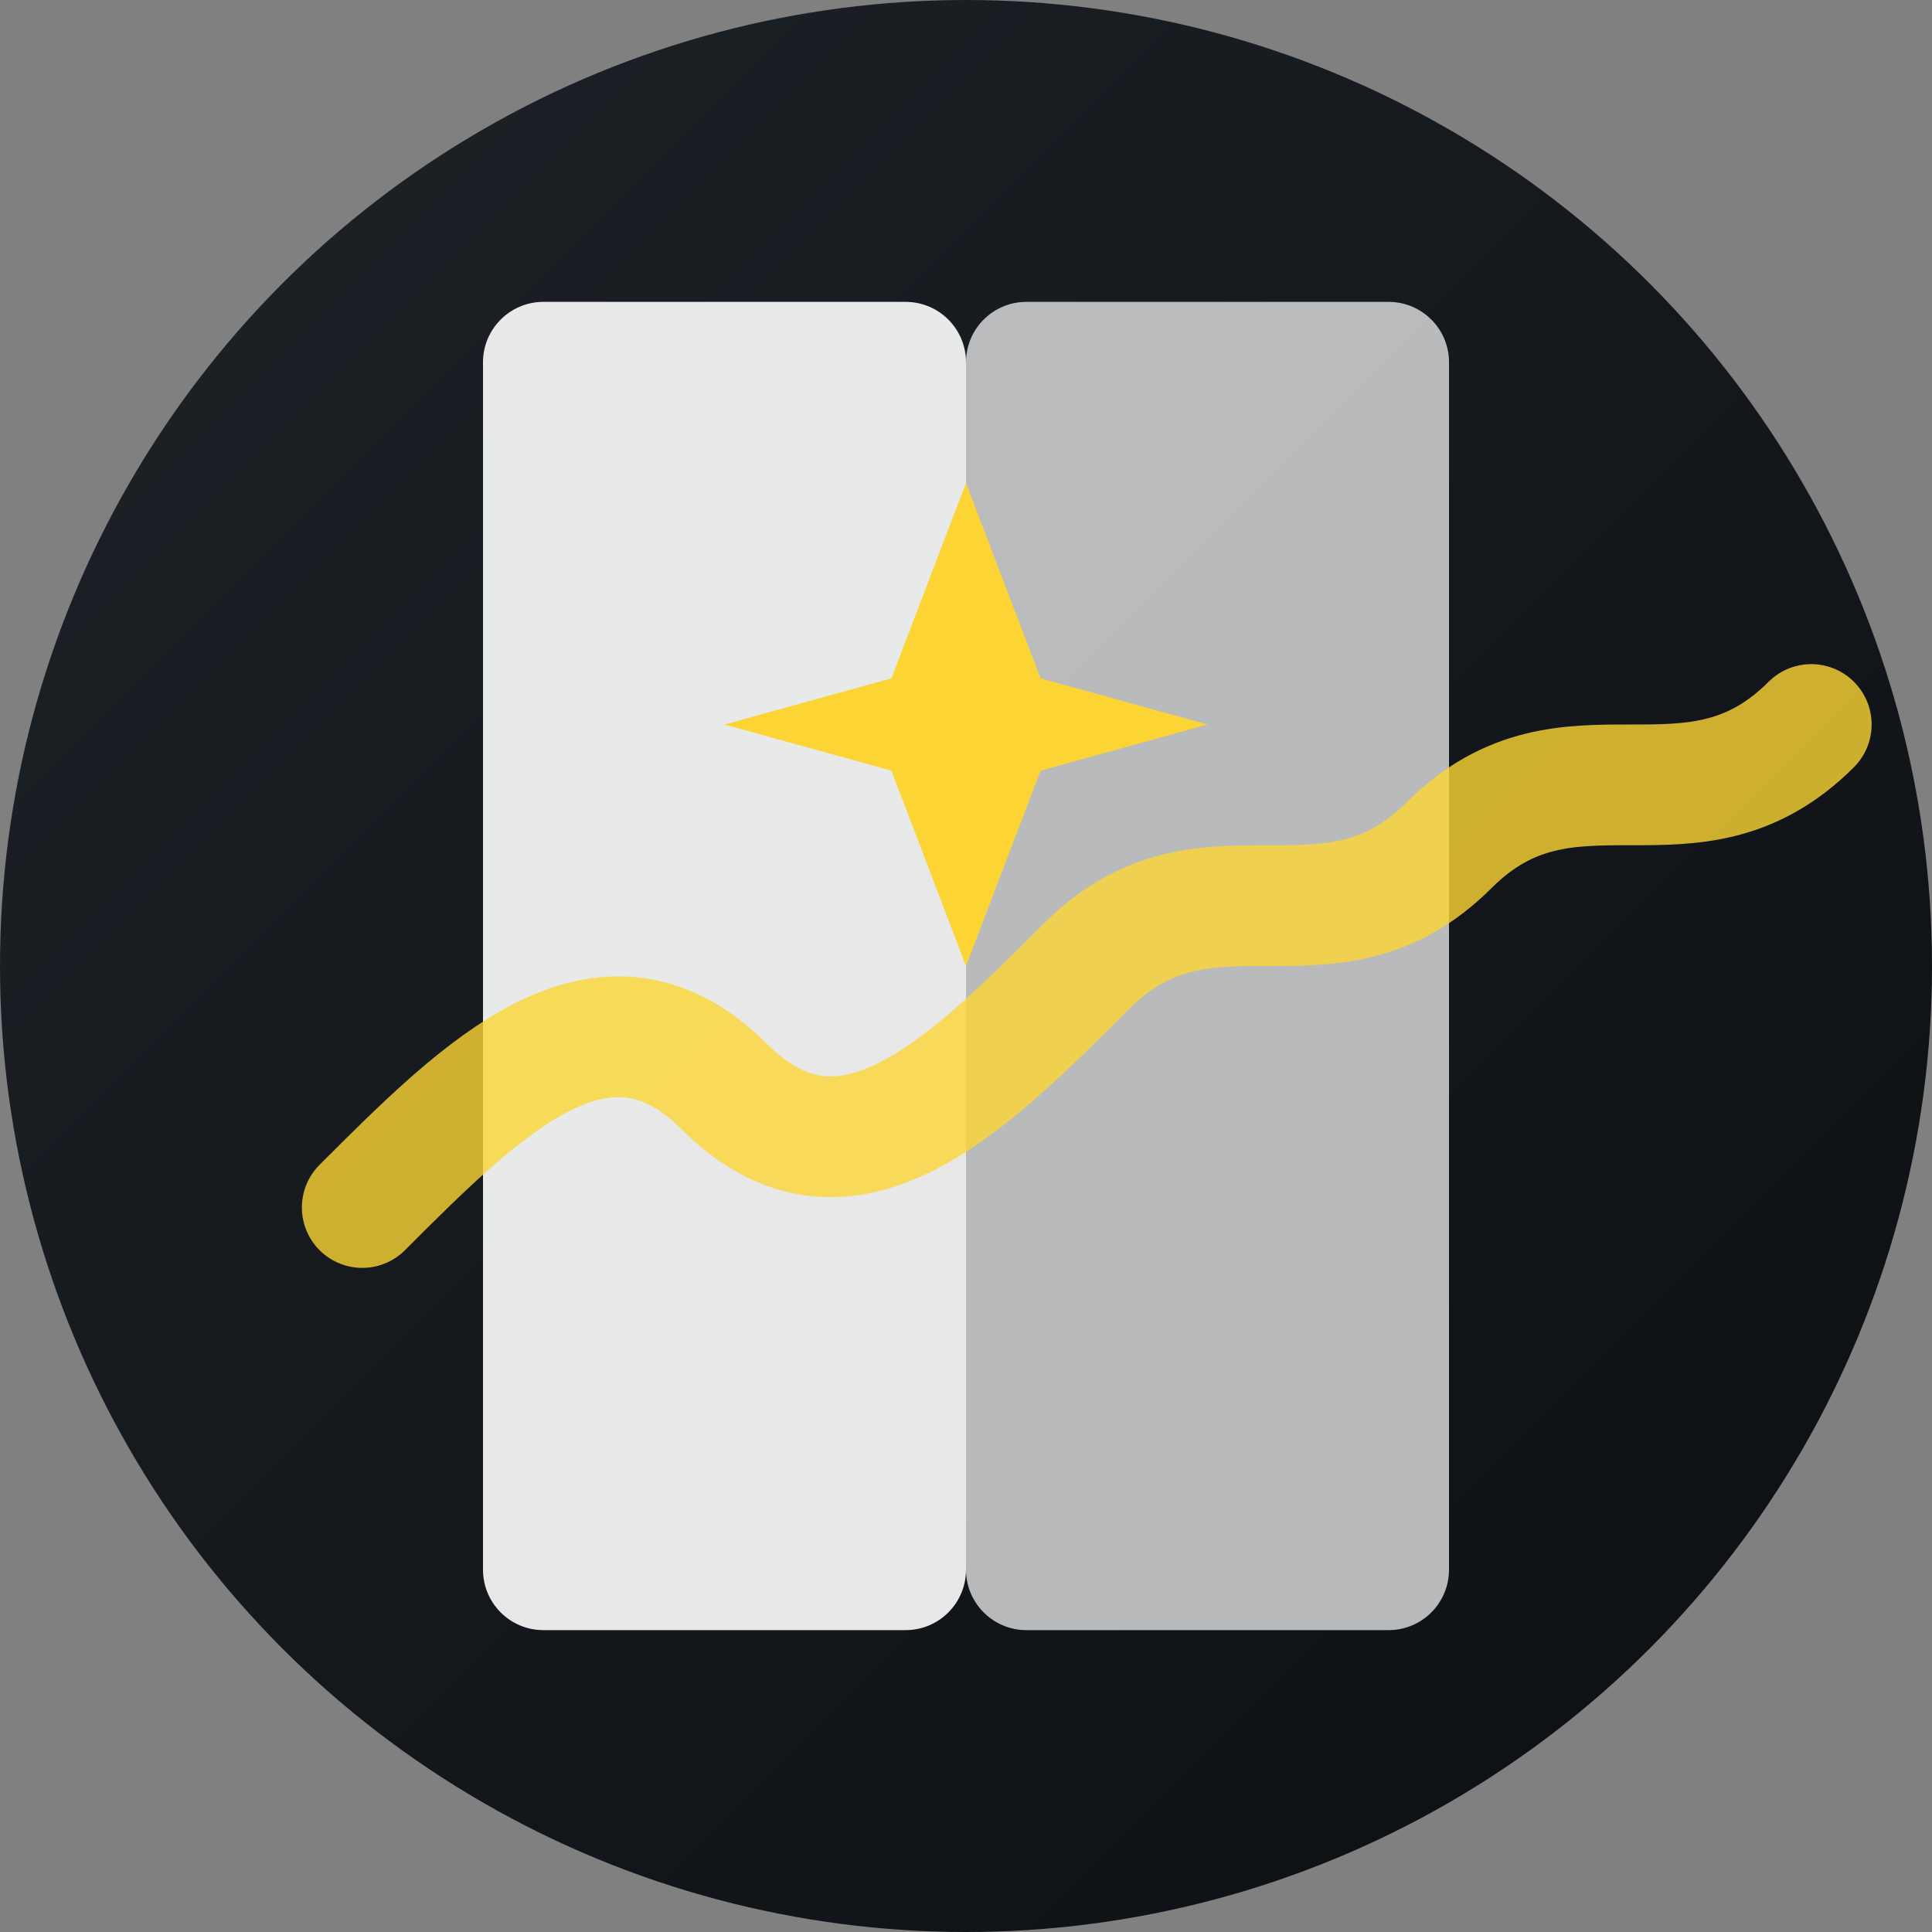 <svg width="32" height="32" viewBox="0 0 32 32" fill="none" xmlns="http://www.w3.org/2000/svg">
  <rect x="0" y="0" width="32" height="32" fill="#808080" stroke="none"/>
  <!-- 背景圆形 -->
  <circle cx="16" cy="16" r="16" fill="url(#gradient1)"/>

  <!-- 书本图标 -->
  <path d="M8 6C8 5.448 8.448 5 9 5H15C15.552 5 16 5.448 16 6V26C16 26.552 15.552 27 15 27H9C8.448 27 8 26.552 8 26V6Z" fill="white" opacity="0.9"/>
  <path d="M16 6C16 5.448 16.448 5 17 5H23C23.552 5 24 5.448 24 6V26C24 26.552 23.552 27 23 27H17C16.448 27 16 26.552 16 26V6Z" fill="white" opacity="0.7"/>

  <!-- 知识星星 -->
  <path d="M16 8L17.236 11.236L20 12L17.236 12.764L16 16L14.764 12.764L12 12L14.764 11.236L16 8Z" fill="#FCD535"/>

  <!-- 学习路径线条 -->
  <path d="M6 20C8 18 10 16 12 18C14 20 16 18 18 16C20 14 22 16 24 14C26 12 28 14 30 12" stroke="#FCD535" stroke-width="2" stroke-linecap="round" opacity="0.8"/>

  <!-- 渐变定义 -->
  <defs>
    <linearGradient id="gradient1" x1="0%" y1="0%" x2="100%" y2="100%">
      <stop offset="0%" style="stop-color:#1E2329;stop-opacity:1" />
      <stop offset="100%" style="stop-color:#0B0E11;stop-opacity:1" />
    </linearGradient>
  </defs>
</svg>